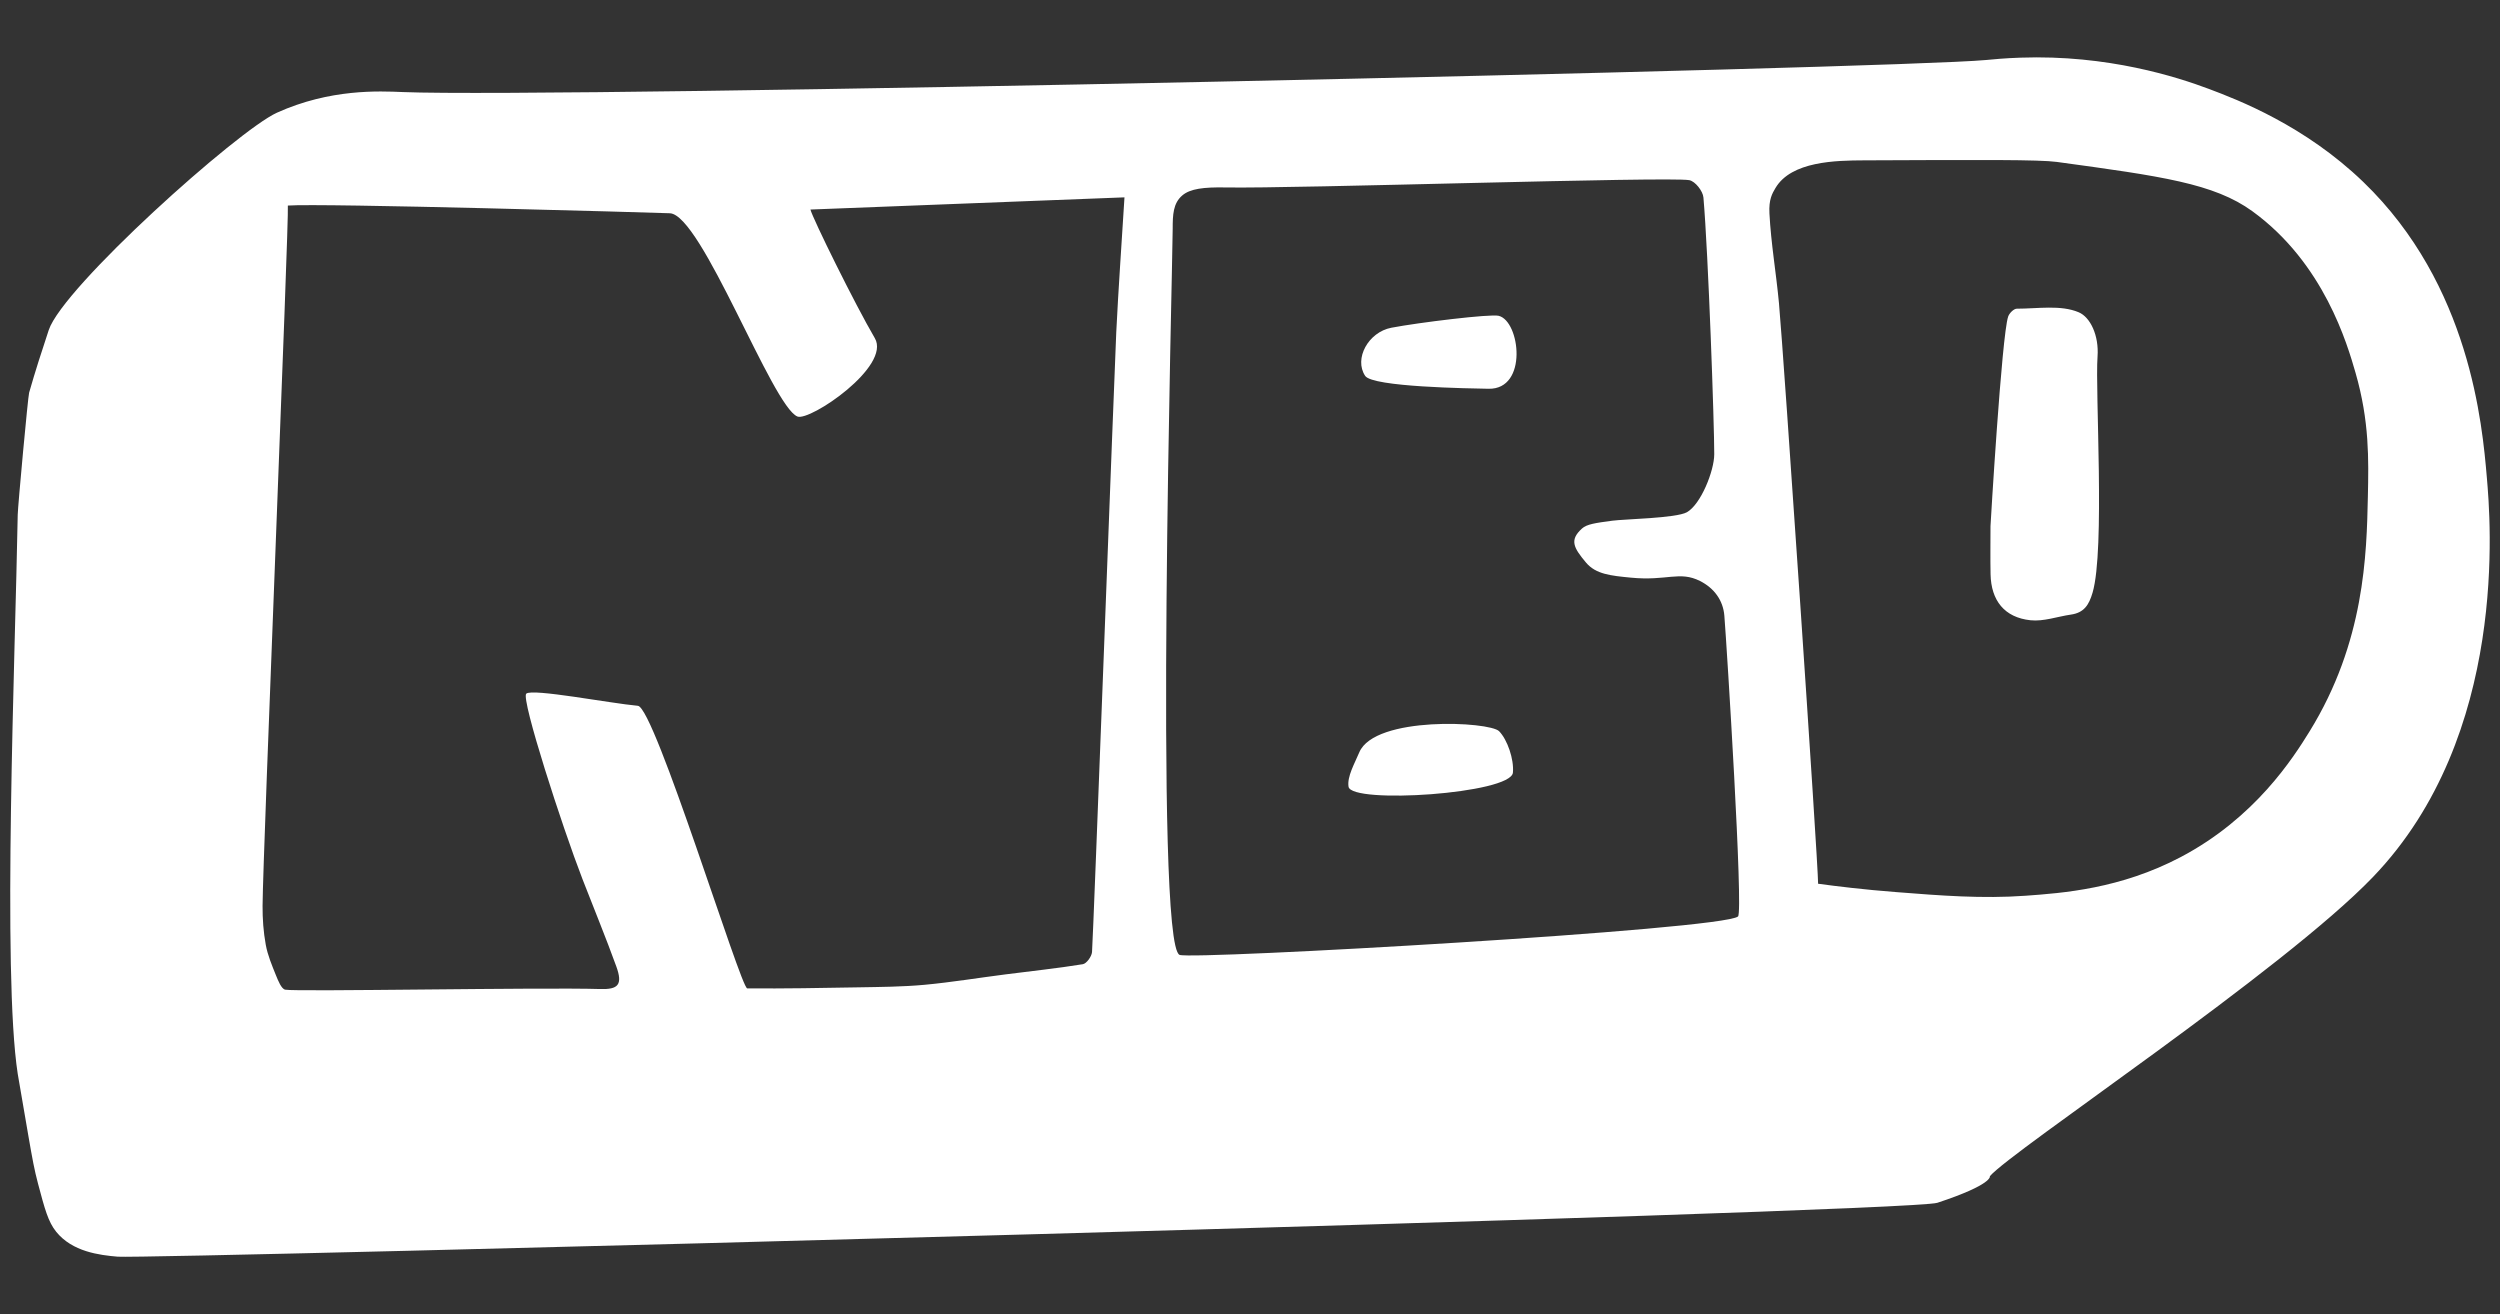 <?xml version="1.0" encoding="utf-8"?>
<!-- Generator: Adobe Illustrator 23.0.1, SVG Export Plug-In . SVG Version: 6.00 Build 0)  -->
<svg version="1.1" xmlns="http://www.w3.org/2000/svg" xmlns:xlink="http://www.w3.org/1999/xlink" x="0px" y="0px"
	 viewBox="0 0 383.71 201.69" style="enable-background:new 0 0 383.71 201.69;" xml:space="preserve">
<rect x="0" y="0" width="383.71" height="201.69" fill="#333333" stroke="none"/>
<style type="text/css">
	.st0{fill:#F7D175;}
	.st1{display:none;}
	.st2{fill:#FFFFFF;}
	.st3{fill:#75ACC7;}
	.st4{display:inline;}
	.st5{display:inline;fill:#FFFFFF;}
	.st6{stroke:#000000;stroke-miterlimit:10;}
</style>
<g id="background">
	<g>
		<g>
			<path class="st2" d="M297.35,184.61c-4.63,1.52-274.73,8.66-279.28,8.27c-2.83-0.24-6.98-0.76-9.45-3.83
				c-1.23-1.53-1.75-3.48-2.79-7.4c-0.56-2.12-0.84-3.65-1.49-7.4c-0.97-5.62-1.46-8.43-1.62-9.44c-2.38-15.45-0.38-64.13,0-85.81
				c0.02-1.25,1.57-18.13,1.75-18.73c0.92-3.23,1.95-6.42,3.01-9.61C9.67,44.05,36.5,20.02,42.5,17.3
				c8.19-3.7,15.71-3.32,19.33-3.17c23.4,0.96,228.78-3.58,242.99-4.92c1.07-0.1,2.87-0.28,5.25-0.36
				c13.48-0.48,24.14,2.99,28.94,4.79c4.5,1.69,14.73,5.62,23.73,14.3c16.4,15.82,18.26,37.28,18.95,45.34
				c0.55,6.35,3.43,39.56-17.47,61.32c-13.78,14.36-55.44,41.99-58.81,45.93C305.42,180.53,305.93,181.78,297.35,184.61z
				 M44.18,31.55c0.2,2.26-3.83,99.25-3.88,107.48c-0.01,1.99,0.13,4.01,0.49,5.97c0.29,1.61,0.95,3.16,1.56,4.68
				c0.34,0.83,0.83,2.1,1.43,2.22c1.68,0.34,39.35-0.38,48.31-0.1c2.79,0.09,3.52-0.65,2.51-3.45c-1.63-4.51-3.46-8.93-5.19-13.4
				c-3.11-8.02-9.47-27.67-8.64-28.48c0.88-0.85,12.84,1.47,17.14,1.86c2.57,0.23,15.78,43.36,16.78,43.37
				c5.7,0.05,11.41-0.06,17.11-0.16c3.37-0.06,6.75-0.08,10.11-0.39c4.16-0.39,8.29-1.07,12.44-1.6c3.95-0.51,7.91-0.92,11.84-1.56
				c0.58-0.09,1.36-1.18,1.42-1.86c0.18-2.12,3.49-90.37,3.72-95.15c0.33-6.71,0.81-13.41,1.26-20.69
				c-16.44,0.64-32.21,1.25-48.2,1.87c0.3,1.28,6.83,14.54,9.88,19.74c2.55,4.34-9.96,12.78-11.87,12.03
				c-3.86-1.52-14.73-31.06-19.6-31.2C99.87,32.62,49.36,31.17,44.18,31.55z M279.05,135.64c2.93,0.4,7.03,0.9,11.95,1.28
				c6.86,0.54,13.24,1.04,19.91,0.56c5.67-0.41,14.53-1.05,23.79-5.93c11.43-6.02,17.28-15.24,19.78-19.29
				c8.47-13.71,8.76-27.18,8.95-36.04c0.12-5.71,0.25-11.55-1.89-18.99c-1.27-4.4-4.85-16.84-15.84-24.81
				c-5.89-4.27-13.93-5.37-30.03-7.57c-2.65-0.36-11.62-0.32-29.54-0.24c-4.37,0.02-11.18,0.13-13.62,4.24
				c-0.49,0.83-1.05,1.75-0.93,3.91c0.24,4.59,1.03,9.15,1.46,13.74C273.75,54.24,279.05,132.34,279.05,135.64z M266.76,140.66
				c0.83-0.74-1.71-41.3-2.1-46.17c-0.19-2.35-1.57-4.23-3.74-5.32c-3.15-1.58-5.06,0.03-10.6-0.51c-3.09-0.3-5.38-0.52-6.89-2.31
				c-1.95-2.32-2.55-3.48-0.62-5.23c0.74-0.67,2.04-0.85,4.64-1.2c1.85-0.25,9.81-0.38,11.46-1.3c2.15-1.21,4.2-6.37,4.2-8.91
				c0.01-4.5-0.91-30.78-1.66-39.4c-0.08-0.97-1.25-2.49-2.18-2.66c-3.18-0.57-60.57,1.32-71.17,1.12
				c-3.34-0.06-5.42,0.19-6.63,1.22c-1.42,1.2-1.48,2.99-1.48,5.13c0,5.37-2.87,109.86,1.06,111.44
				C182.96,147.34,264.46,142.71,266.76,140.66z"/>
			<path class="st2" d="M308.22,48.59c0.17-0.51,0.86-1.21,1.32-1.21c3.21,0,6.75-0.62,9.51,0.55c1.78,0.75,3.12,3.56,2.89,6.78
				c-0.39,5.34,1.17,29.63-0.76,36.24c-0.56,1.93-1.34,3.1-3.33,3.38c-2.07,0.3-4.18,1.08-6.19,0.87c-4.01-0.42-6.06-3.03-6.14-7.07
				c-0.05-2.46-0.01-4.92-0.01-7.38C305.5,80.75,307.23,51.48,308.22,48.59z"/>
		</g>
		<path class="st2" d="M228.47,59.67c-2.96-0.06-17.8-0.26-18.94-1.98c-1.75-2.63,0.49-6.72,4.03-7.39
			c4.19-0.8,15.19-2.14,16.46-1.83C233.32,49.28,234.56,59.79,228.47,59.67z"/>
		<path class="st2" d="M206.98,120.75c-0.25-1.55,0.94-3.58,1.65-5.28c2.38-5.63,20-4.73,21.46-3.24c1.27,1.3,2.3,4.3,2.12,6.35
			C231.92,121.84,207.41,123.45,206.98,120.75z"/>
	</g>
</g>
<g id="Layer_1" class="st1">
</g>
<g id="Layer_2" class="st1">
</g>
</svg>
